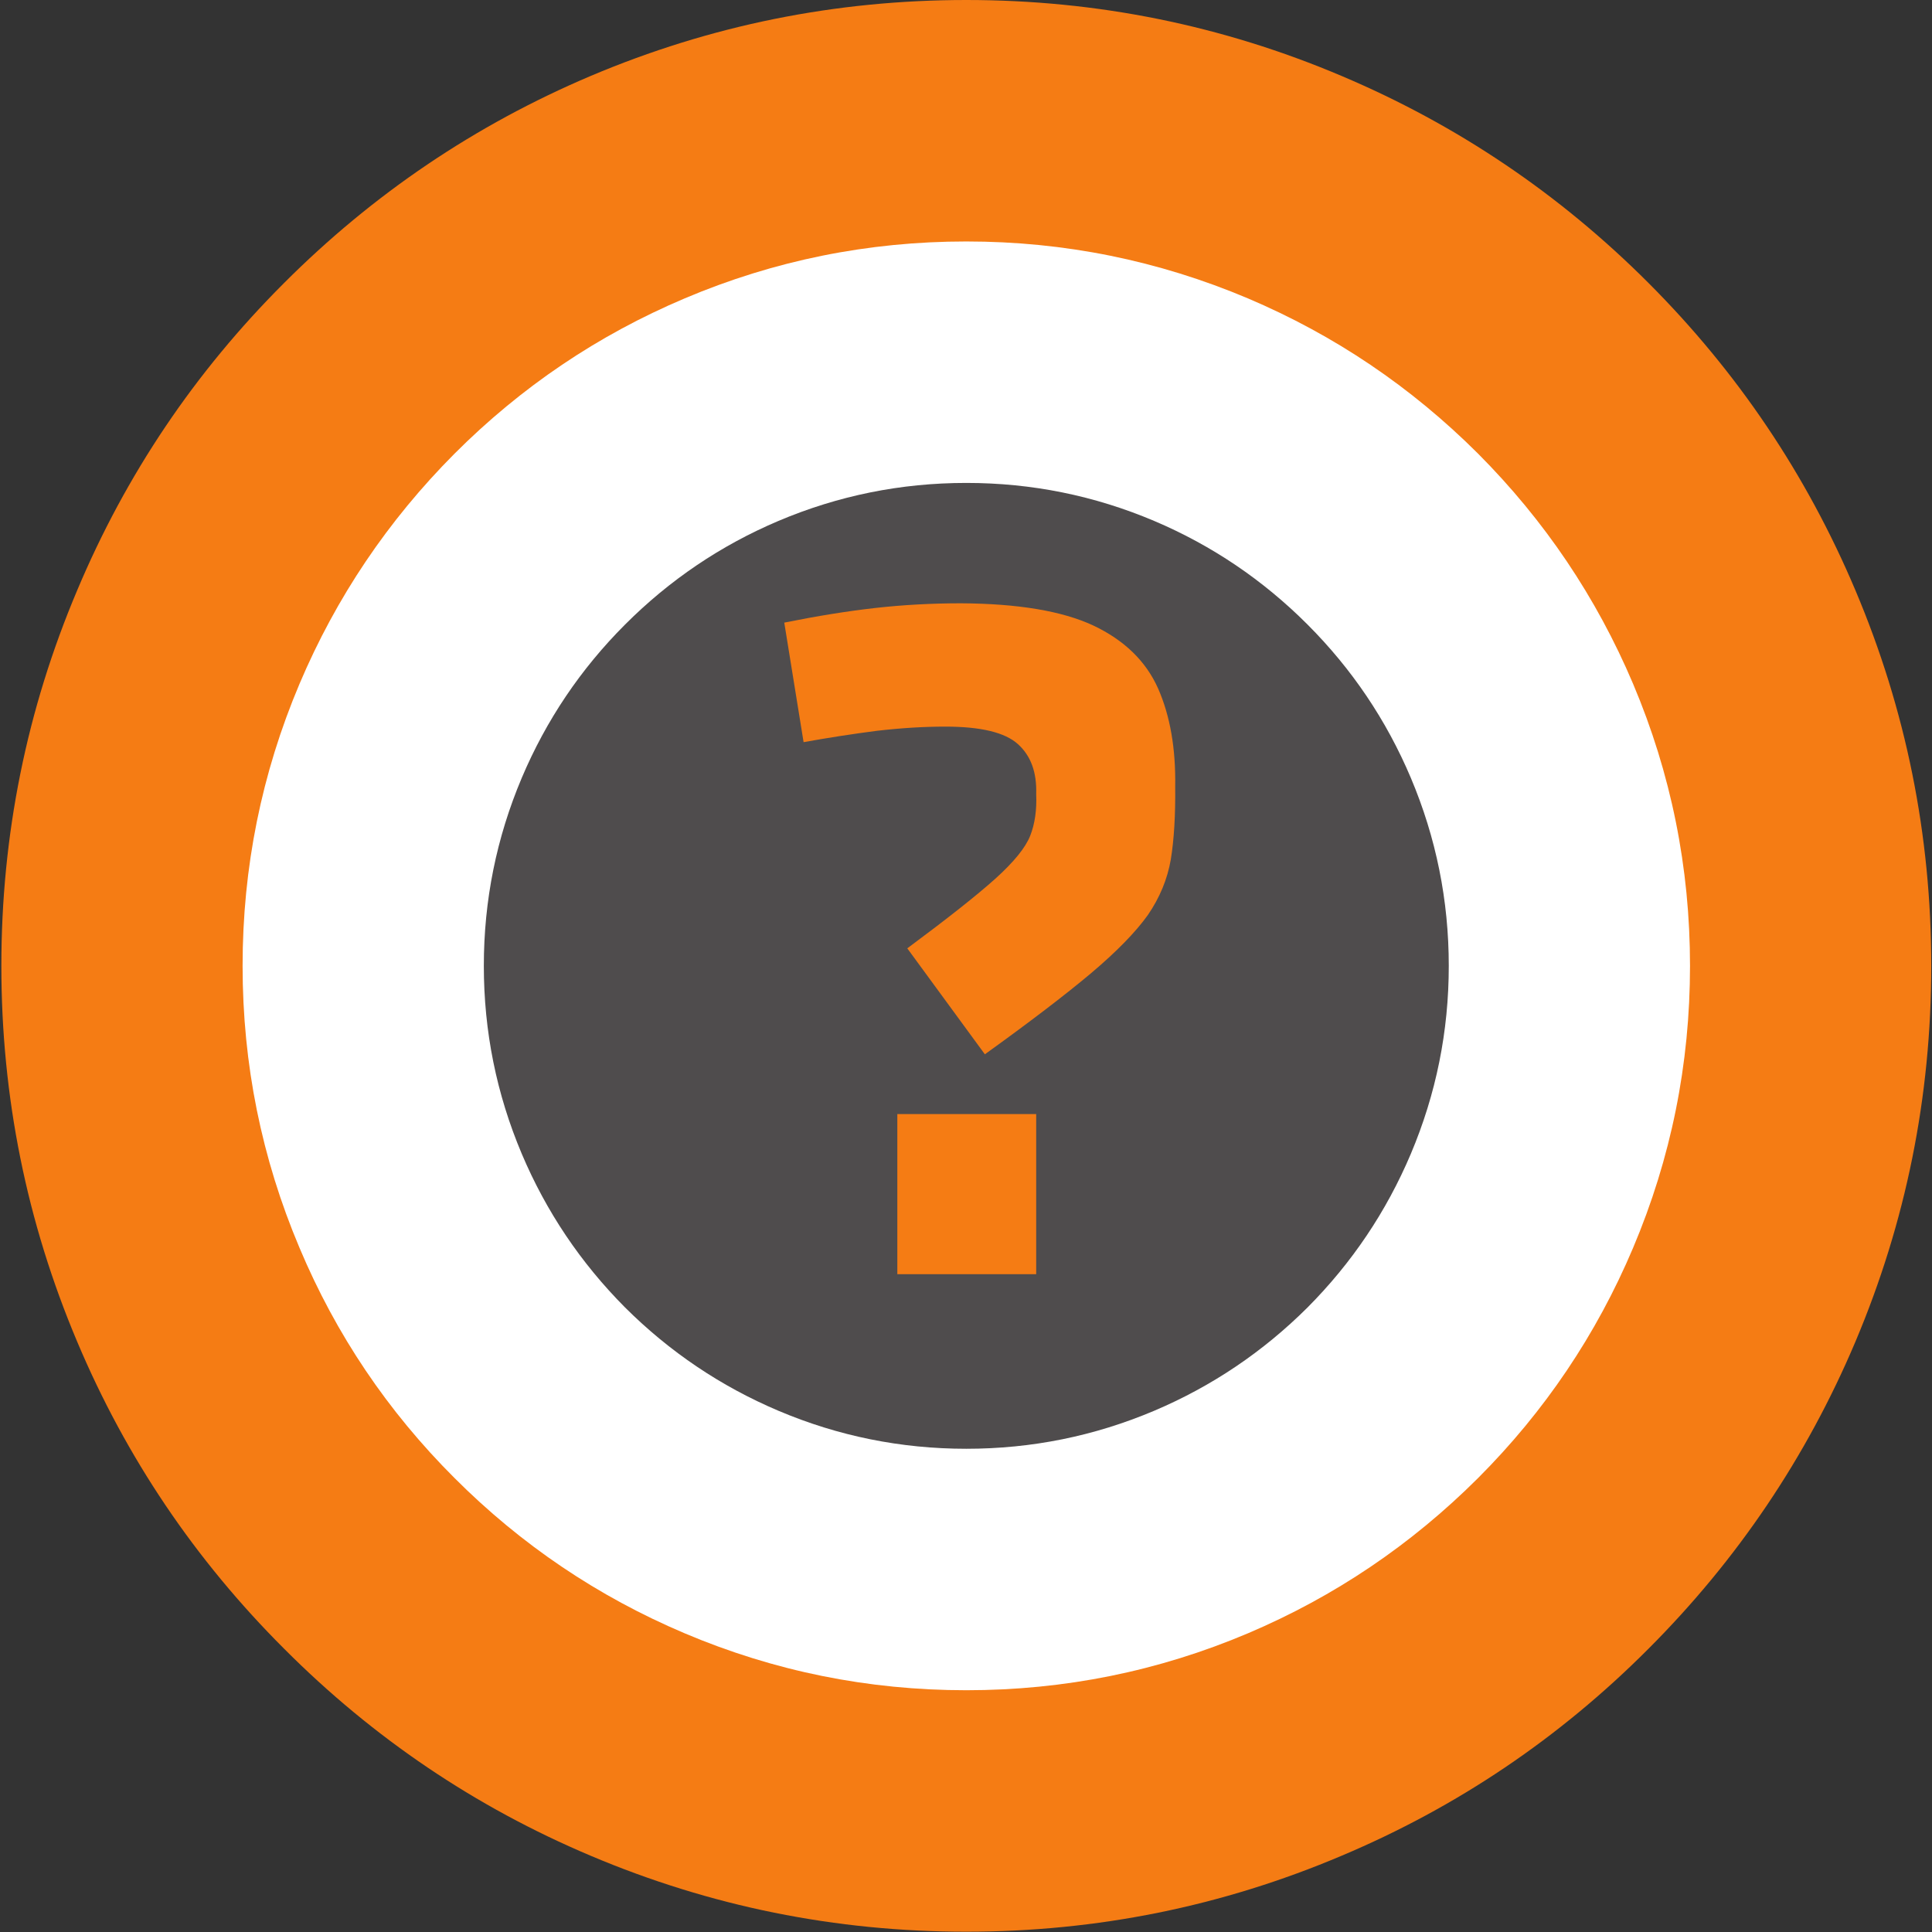 
<svg xmlns="http://www.w3.org/2000/svg" version="1.1" xmlns:xlink="http://www.w3.org/1999/xlink" preserveAspectRatio="none" x="0px" y="0px" width="640px" height="640px" viewBox="0 0 640 640">
<rect x="0" y="0" width="640" height="640" fill="#333333" stroke="none"/>
<defs>
<g id="Layer1_0_FILL">
<path fill="#F57C14" stroke="none" d="
M 288.2 91.65
Q 276.8 64.7 256.05 43.95 235.3 23.2 208.35 11.8 180.5 0 150 0 119.5 0 91.6 11.8 64.7 23.2 43.95 43.95 23.15 64.7 11.8 91.65 0 119.5 0 150 0 180.5 11.8 208.4 23.15 235.3 43.95 256.05 64.7 276.85 91.6 288.2 119.5 300 150 300 180.5 300 208.35 288.2 235.3 276.85 256.05 256.05 276.8 235.3 288.2 208.4 300 180.5 300 150 300 119.5 288.2 91.65 Z"/>
</g>

<g id="Layer1_1_FILL">
<path fill="#FFFFFF" stroke="none" d="
M 229.55 70.45
Q 213.95 54.9 193.8 46.35 172.85 37.5 150 37.5 127.1 37.5 106.2 46.35 86 54.9 70.45 70.45 54.9 86.05 46.35 106.2 37.5 127.1 37.5 150 37.5 172.9 46.35 193.8 54.85 214 70.45 229.55 86 245.1 106.2 253.65 127.1 262.5 150 262.5 172.9 262.5 193.8 253.65 213.95 245.1 229.55 229.55 245.1 214 253.65 193.8 262.5 172.9 262.5 150 262.5 127.1 253.65 106.2 245.1 86.05 229.55 70.45 Z"/>
</g>

<g id="Layer1_2_FILL">
<path fill="#4F4C4D" stroke="none" d="
M 203.05 97
Q 192.65 86.6 179.2 80.9 165.25 75 150 75 134.75 75 120.8 80.9 107.35 86.6 96.95 97 86.6 107.35 80.9 120.8 75 134.75 75 150 75 165.25 80.9 179.2 86.6 192.65 96.95 203.05 107.35 213.4 120.8 219.1 134.75 225 150 225 165.25 225 179.2 219.1 192.65 213.4 203.05 203.05 213.4 192.65 219.1 179.2 225 165.25 225 150 225 134.75 219.1 120.8 213.4 107.35 203.05 97 Z"/>
</g>

<g id="Layer0_0_FILL">
<path fill="#F57C14" stroke="none" d="
M 297.25 417
L 343.25 417 343.25 363.95 297.25 363.95 297.25 417
M 341.25 271.8
Q 338.9 277.7 329.7 286 320.5 294.25 300.55 309.05
L 326.25 344.15
Q 348.55 328.1 361.35 317.35 374.15 306.55 380.25 298 386.15 289.4 387.85 279.6 389.45 269.75 389.3 255.4 389.6 236.55 383.65 223 377.6 209.4 362.15 202.1 346.7 194.9 318.3 194.75 303.8 194.75 289.95 196.3 276.2 197.85 259.8 201.15
L 266.2 240.75
Q 278.4 238.55 290.4 237 302.4 235.6 313.15 235.6 330.8 235.6 337.2 241.4 343.6 247.15 343.25 257.9 343.6 265.85 341.25 271.8 Z"/>
</g>
</defs>

<g transform="matrix( 2.131, 0, 0, 2.133, 0.45,0) ">
<use xlink:href="#Layer1_0_FILL"/>
</g>

<g transform="matrix( 2.131, 0, 0, 2.133, 0.45,0) ">
<use xlink:href="#Layer1_1_FILL"/>
</g>

<g transform="matrix( 2.131, 0, 0, 2.133, 0.45,0) ">
<use xlink:href="#Layer1_2_FILL"/>
</g>

<g transform="matrix( 1, 0, 0, 1, 0,5.1) ">
<use xlink:href="#Layer0_0_FILL"/>
</g>
</svg>
